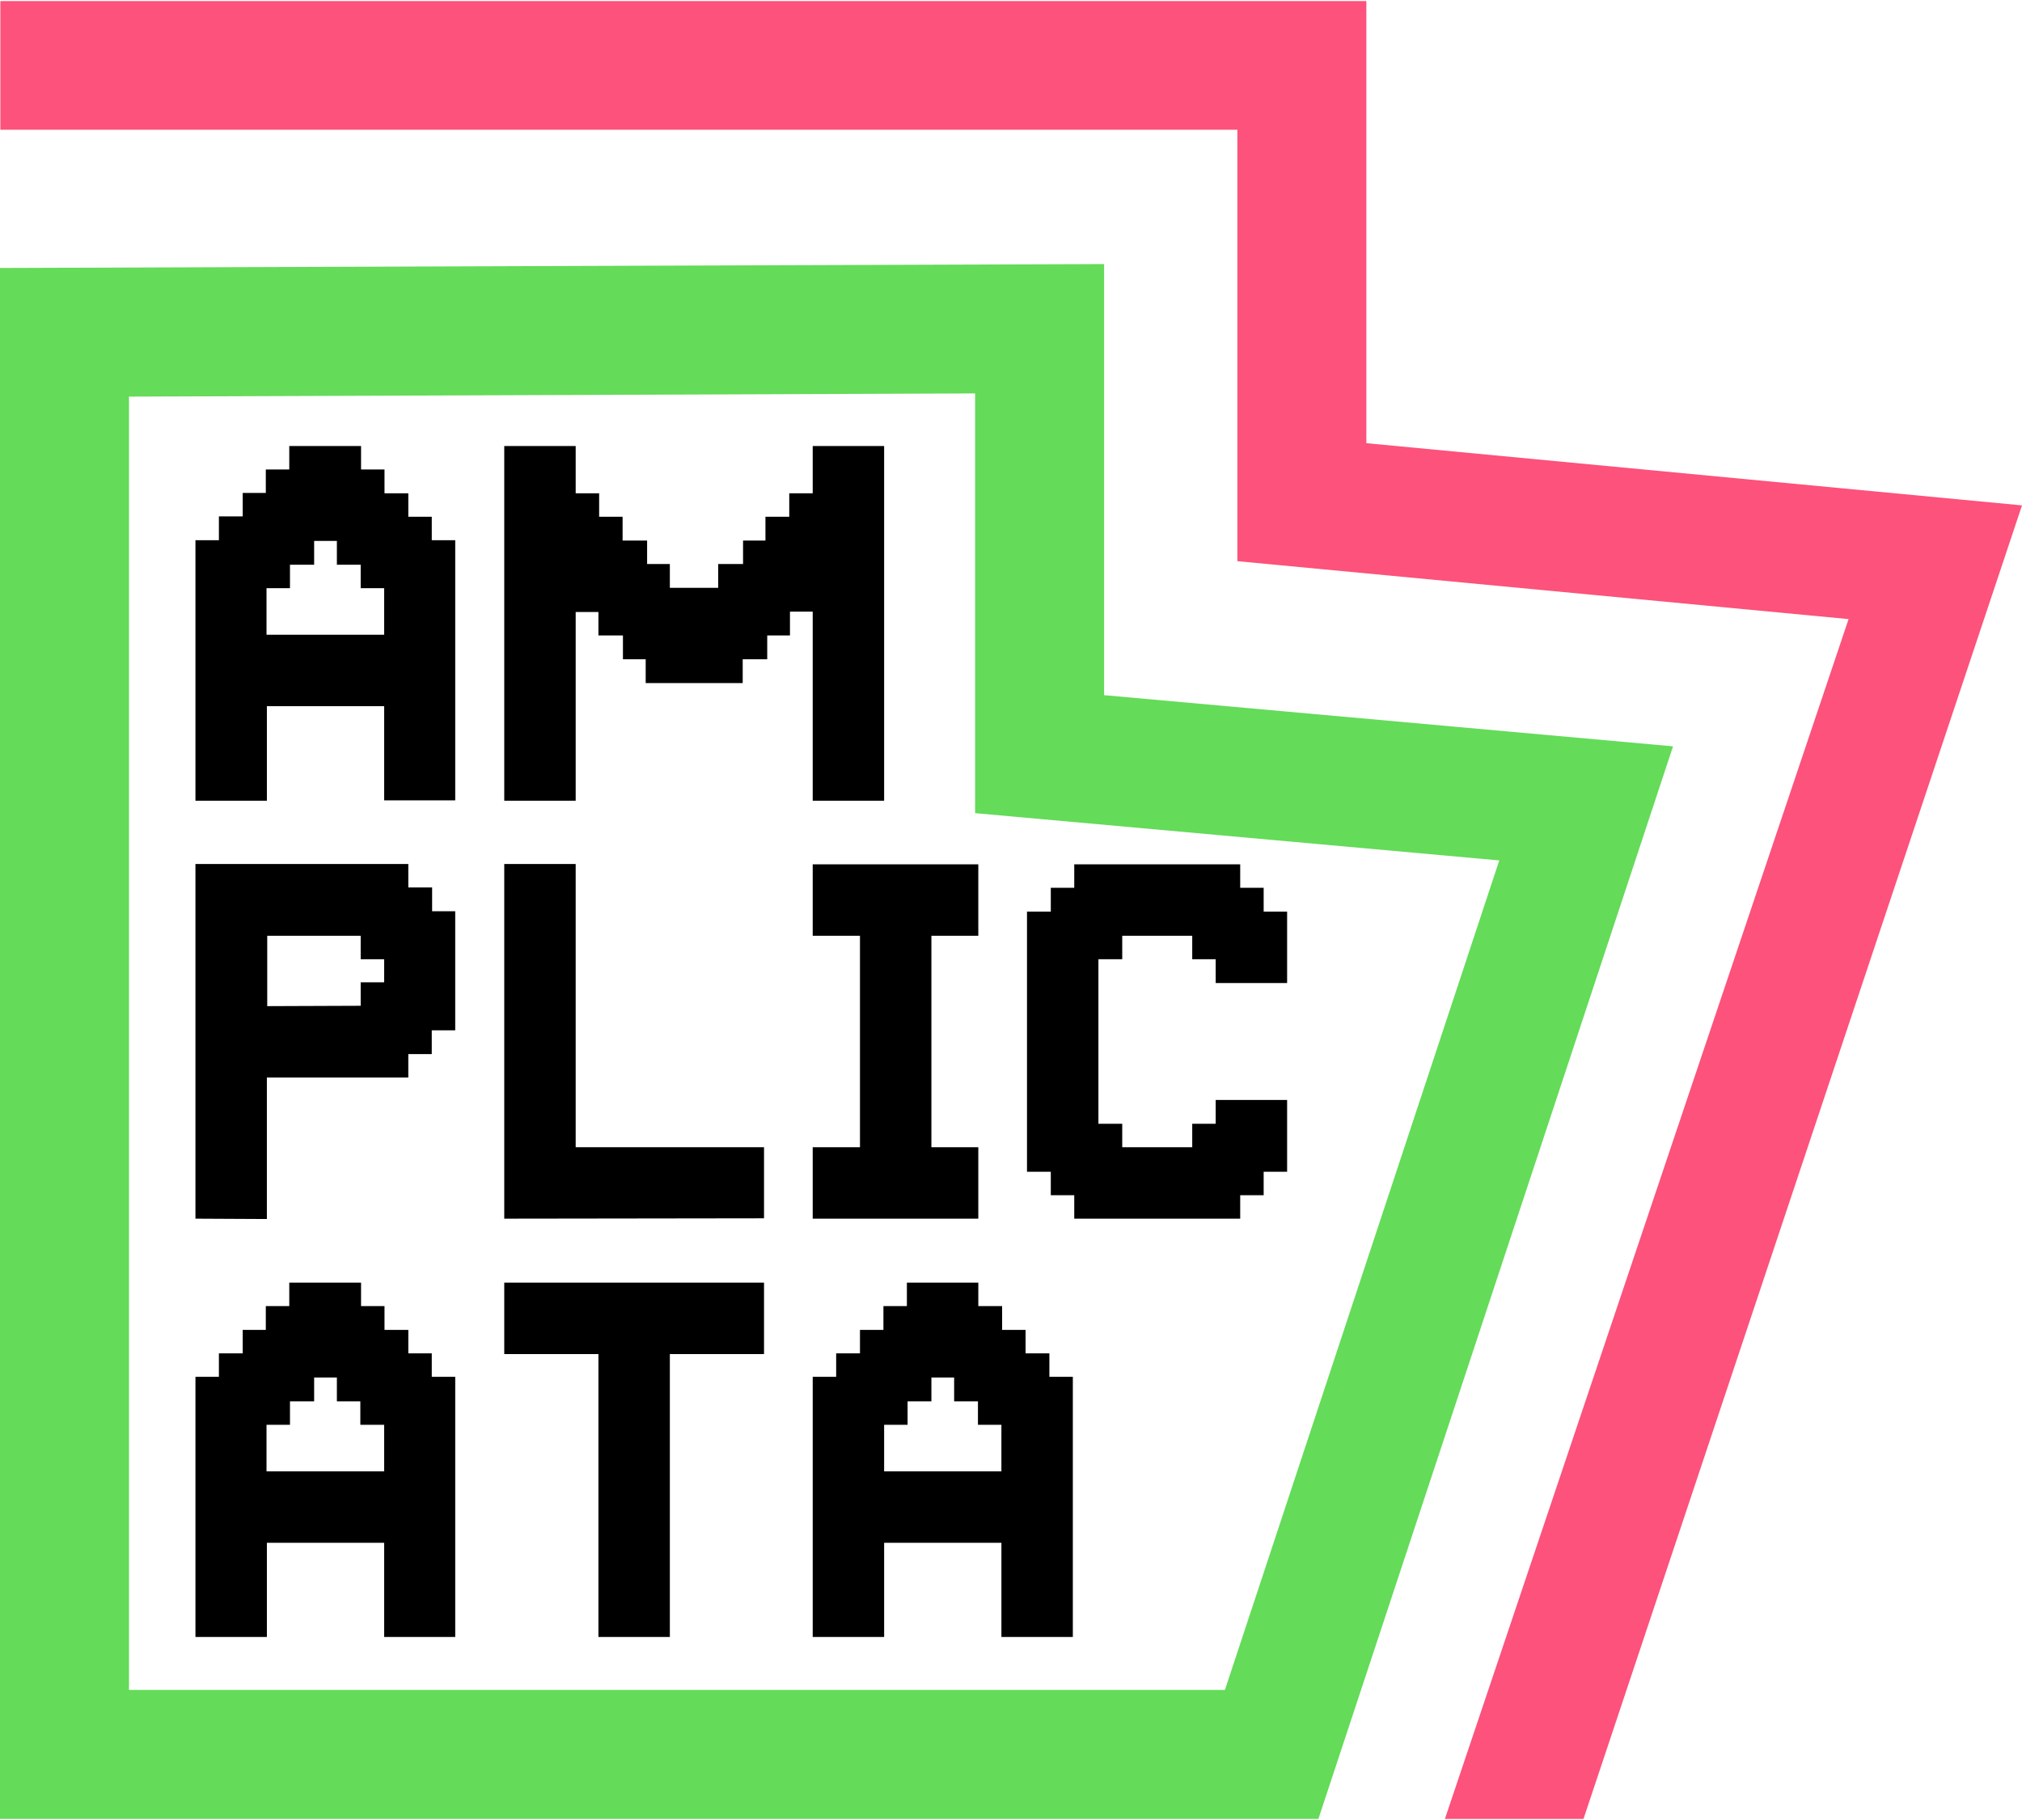 <?xml version="1.0" encoding="UTF-8"?>
<!DOCTYPE svg PUBLIC "-//W3C//DTD SVG 1.1//EN" "http://www.w3.org/Graphics/SVG/1.1/DTD/svg11.dtd">
<!-- Creator: CorelDRAW -->
<svg xmlns="http://www.w3.org/2000/svg" xml:space="preserve" width="100px" height="90px" version="1.1" style="shape-rendering:geometricPrecision; text-rendering:geometricPrecision; image-rendering:optimizeQuality; fill-rule:evenodd; clip-rule:evenodd"
viewBox="0 0 56.9 51.15"
 xmlns:xlink="http://www.w3.org/1999/xlink"
 xmlns:xodm="http://www.corel.com/coreldraw/odm/2003">
 <defs>
  <style type="text/css">
   <![CDATA[
    .fil2 {fill:black;fill-rule:nonzero}
    .fil0 {fill:#64DB59;fill-rule:nonzero}
    .fil1 {fill:#FC527B;fill-rule:nonzero}
   ]]>
  </style>
 </defs>
 <g id="Layer_x0020_1">
  <path class="fil0" d="M37.1 51.15l-37.1 0 0 -43.64 31.07 -0.11 0 12.13 16.01 1.44 -9.98 30.18zm-33.47 -3.63l30.84 0 7.72 -23.34 -14.75 -1.33 0 -11.81 -23.81 0.09 0 36.39z"/>
  <polygon class="fil1" points="38.45,12.44 38.45,0 0.01,0 0.01,3.62 34.82,3.62 34.82,15.76 52.02,17.39 40.66,51.15 44.56,51.15 56.9,14.19 "/>
  <path class="fil2" d="M5.5 15.17l0.66 0 0 -0.67 0.67 0 0 -0.66 0.65 0 0 -0.66 0.66 0 0 -0.66 2.02 0 0 0.66 0.66 0 0 0.67 0.67 0 0 0.66 0.66 0 0 0.66 0.66 0 0 7.32 -2 0 0 -2.65 -3.3 0 0 2.66 -2.01 0 0 -7.33zm5.31 2.66l0 -1.31 -0.66 0 0 -0.66 -0.67 0 0 -0.67 -0.64 0 0 0.67 -0.68 0 0 0.66 -0.66 0 0 1.31 3.31 0z"/>
  <path class="fil2" d="M5.5 24.28l5.99 0 0 0.66 0.67 0 0 0.67 0.65 0 0 3.35 -0.66 0 0 0.67 -0.66 0 0 0.66 -3.98 0 0 3.98 -2.01 -0.01 0 -9.98zm4.65 3.99l0 -0.66 0.66 0 0 -0.65 -0.66 0 0 -0.66 -2.63 0 0 1.98 2.63 -0.01z"/>
  <polygon class="fil2" points="14.19,24.28 16.2,24.28 16.2,32.25 21.5,32.25 21.5,34.25 14.19,34.26 "/>
  <polygon class="fil2" points="22.87,32.25 24.2,32.25 24.2,26.3 22.87,26.3 22.87,24.29 27.53,24.29 27.53,26.3 26.21,26.3 26.21,32.25 27.53,32.25 27.53,34.26 22.87,34.26 "/>
  <polygon class="fil2" points="30.23,33.6 29.57,33.6 29.57,32.94 28.9,32.94 28.9,25.62 29.57,25.62 29.57,24.95 30.23,24.95 30.23,24.29 34.9,24.29 34.9,24.95 35.56,24.95 35.56,25.62 36.22,25.62 36.22,27.63 34.21,27.63 34.21,26.96 33.55,26.96 33.55,26.3 31.58,26.3 31.58,26.96 30.91,26.96 30.91,31.59 31.58,31.59 31.58,32.25 33.55,32.25 33.55,31.59 34.21,31.59 34.21,30.92 36.22,30.92 36.22,32.94 35.56,32.94 35.56,33.6 34.9,33.6 34.9,34.26 30.23,34.26 "/>
  <path class="fil2" d="M5.5 38.71l0.66 0 0 -0.66 0.67 0 0 -0.66 0.65 0 0 -0.67 0.66 0 0 -0.66 2.02 0 0 0.66 0.66 0 0 0.67 0.67 0 0 0.66 0.66 0 0 0.66 0.66 0 0 7.32 -2 0 0 -2.65 -3.3 0 0 2.65 -2.01 0 0 -7.32zm5.31 2.66l0 -1.31 -0.67 0 0 -0.66 -0.66 0 0 -0.67 -0.64 0 0 0.67 -0.68 0 0 0.66 -0.66 0 0 1.31 3.31 0z"/>
  <polygon class="fil2" points="16.84,38.07 14.19,38.07 14.19,36.06 21.5,36.06 21.5,38.07 18.85,38.07 18.85,46.03 16.84,46.03 "/>
  <path class="fil2" d="M22.87 38.71l0.66 0 0 -0.66 0.67 0 0 -0.66 0.66 0 0 -0.67 0.66 0 0 -0.66 2.01 0 0 0.66 0.67 0 0 0.67 0.66 0 0 0.66 0.67 0 0 0.66 0.66 0 0 7.32 -2.01 0 0 -2.65 -3.3 0 0 2.65 -2.01 0 0 -7.32zm5.31 2.66l0 -1.31 -0.66 0 0 -0.66 -0.67 0 0 -0.67 -0.64 0 0 0.67 -0.67 0 0 0.66 -0.66 0 0 1.31 3.3 0z"/>
  <polygon class="fil2" points="22.87,13.85 22.87,12.52 24.88,12.52 24.88,22.5 22.87,22.5 22.87,17.18 22.23,17.18 22.23,17.85 21.59,17.85 21.59,18.52 20.9,18.52 20.9,19.19 18.17,19.19 18.17,18.52 17.53,18.52 17.53,17.85 16.84,17.85 16.84,17.19 16.2,17.19 16.2,22.5 14.19,22.5 14.19,12.52 16.2,12.52 16.2,13.85 16.86,13.85 16.86,14.51 17.52,14.51 17.52,15.18 18.21,15.18 18.21,15.84 18.85,15.84 18.85,16.51 20.21,16.51 20.21,15.84 20.91,15.84 20.91,15.18 21.54,15.18 21.54,14.51 22.21,14.51 22.21,13.85 "/>
 </g>
</svg>
